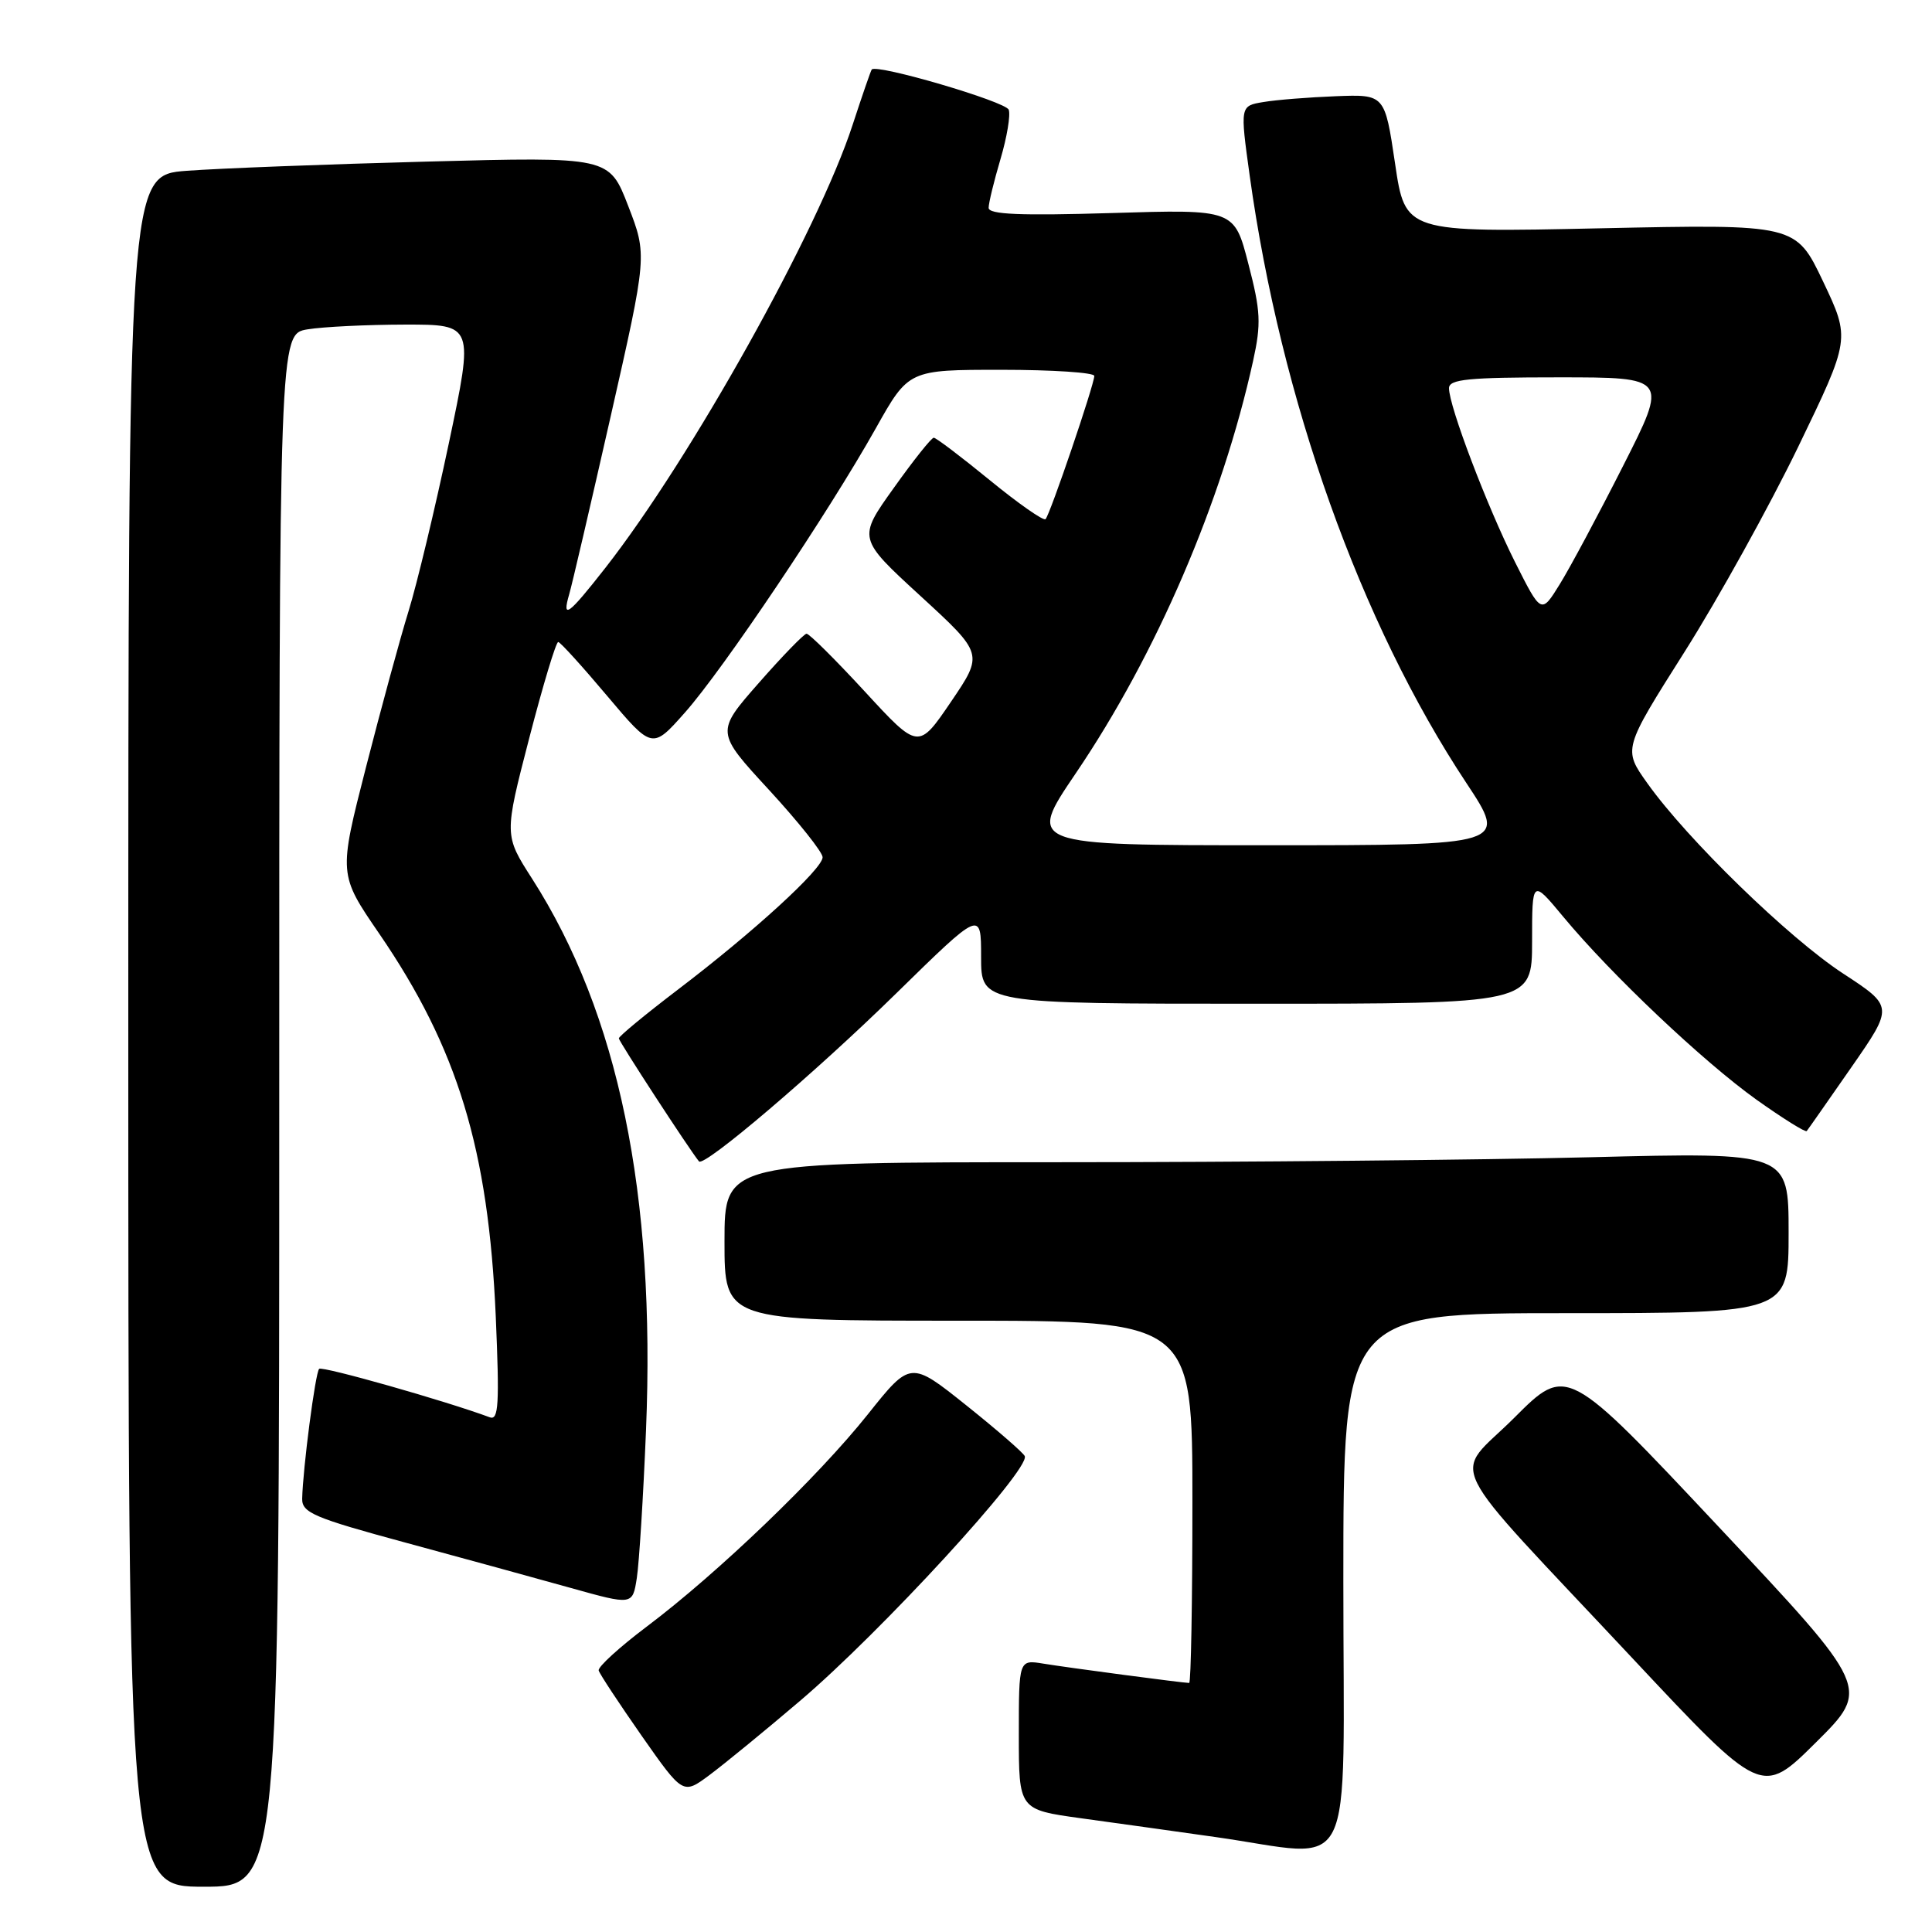 <?xml version="1.0" encoding="UTF-8" standalone="no"?>
<!DOCTYPE svg PUBLIC "-//W3C//DTD SVG 1.1//EN" "http://www.w3.org/Graphics/SVG/1.1/DTD/svg11.dtd" >
<svg xmlns="http://www.w3.org/2000/svg" xmlns:xlink="http://www.w3.org/1999/xlink" version="1.1" viewBox="0 0 256 256">
 <g >
 <path fill="currentColor"
d=" M 37.00 147.13 C 37.00 44.26 37.00 44.26 40.75 43.64 C 42.81 43.30 48.61 43.02 53.64 43.01 C 62.79 43.00 62.79 43.00 59.47 58.75 C 57.64 67.41 55.24 77.42 54.13 81.00 C 53.02 84.58 50.49 93.88 48.49 101.68 C 44.86 115.86 44.86 115.86 50.26 123.73 C 60.65 138.91 64.72 152.28 65.69 174.41 C 66.19 186.08 66.07 188.24 64.90 187.80 C 59.07 185.63 42.69 180.98 42.29 181.38 C 41.78 181.88 40.13 194.60 40.04 198.59 C 40.01 200.44 41.60 201.12 53.75 204.41 C 61.31 206.46 71.17 209.16 75.66 210.42 C 83.82 212.70 83.82 212.70 84.38 209.10 C 84.69 207.12 85.24 198.30 85.60 189.50 C 86.88 158.22 81.95 134.33 70.51 116.44 C 66.80 110.66 66.80 110.66 70.12 97.83 C 71.95 90.77 73.68 85.03 73.97 85.07 C 74.26 85.10 77.18 88.32 80.46 92.22 C 86.43 99.30 86.43 99.30 90.77 94.40 C 95.83 88.69 109.77 67.94 116.05 56.75 C 120.40 49.00 120.40 49.00 132.70 49.00 C 139.46 49.00 145.00 49.37 145.00 49.81 C 145.00 50.95 139.13 68.21 138.54 68.79 C 138.28 69.06 134.96 66.74 131.17 63.64 C 127.38 60.54 124.03 58.00 123.73 58.00 C 123.42 58.00 121.03 61.00 118.42 64.67 C 113.65 71.34 113.65 71.34 121.99 78.99 C 130.32 86.64 130.32 86.64 126.01 92.99 C 121.69 99.34 121.69 99.34 114.60 91.64 C 110.69 87.40 107.22 83.95 106.87 83.97 C 106.53 83.99 103.68 86.92 100.54 90.50 C 94.83 97.00 94.83 97.00 101.92 104.69 C 105.81 108.92 109.00 112.92 109.00 113.59 C 109.00 115.13 99.87 123.49 89.81 131.14 C 85.52 134.41 82.00 137.31 82.00 137.59 C 82.00 137.99 91.39 152.40 92.62 153.89 C 93.29 154.69 107.95 142.21 118.75 131.63 C 130.00 120.61 130.00 120.61 130.00 126.81 C 130.00 133.00 130.00 133.00 166.50 133.00 C 203.00 133.00 203.00 133.00 203.01 124.75 C 203.01 116.50 203.01 116.50 207.16 121.50 C 213.52 129.16 225.70 140.68 232.75 145.72 C 236.24 148.20 239.23 150.07 239.40 149.87 C 239.57 149.67 242.22 145.87 245.31 141.43 C 250.91 133.37 250.91 133.37 244.21 128.99 C 237.03 124.30 223.56 111.21 218.28 103.78 C 215.06 99.26 215.06 99.26 223.21 86.38 C 227.69 79.30 234.46 67.07 238.27 59.21 C 245.18 44.91 245.18 44.91 241.57 37.30 C 237.95 29.70 237.95 29.70 212.08 30.25 C 186.20 30.81 186.20 30.81 184.85 21.65 C 183.49 12.50 183.49 12.50 176.99 12.75 C 173.42 12.89 169.11 13.23 167.41 13.52 C 164.31 14.03 164.31 14.03 165.59 23.27 C 169.72 53.00 180.26 82.55 194.30 103.75 C 199.76 112.00 199.76 112.00 167.92 112.00 C 136.08 112.00 136.08 112.00 142.55 102.46 C 153.23 86.71 161.94 66.45 166.04 47.83 C 167.13 42.86 167.05 41.24 165.41 34.94 C 163.55 27.73 163.55 27.73 147.27 28.23 C 135.17 28.59 131.00 28.42 131.00 27.54 C 131.00 26.89 131.71 23.99 132.57 21.08 C 133.43 18.18 133.92 15.23 133.66 14.54 C 133.24 13.45 116.15 8.43 115.51 9.21 C 115.38 9.37 114.25 12.65 112.99 16.50 C 108.44 30.50 91.55 60.76 80.21 75.25 C 75.29 81.53 74.43 82.16 75.42 78.75 C 75.79 77.51 78.26 66.89 80.92 55.16 C 85.76 33.81 85.76 33.81 83.24 27.29 C 80.72 20.77 80.72 20.77 56.61 21.41 C 43.35 21.76 29.01 22.31 24.75 22.63 C 17.00 23.21 17.00 23.21 17.00 136.60 C 17.00 250.00 17.00 250.00 27.00 250.00 C 37.00 250.00 37.00 250.00 37.00 147.13 Z  M 178.00 209.50 C 178.00 174.00 178.00 174.00 207.50 174.00 C 237.00 174.00 237.00 174.00 237.00 163.34 C 237.00 152.68 237.00 152.68 210.75 153.34 C 196.31 153.70 164.59 154.00 140.25 154.00 C 96.00 154.00 96.00 154.00 96.00 164.50 C 96.00 175.00 96.00 175.00 127.00 175.00 C 158.00 175.00 158.00 175.00 158.00 199.00 C 158.00 212.20 157.81 223.00 157.57 223.00 C 156.79 223.00 141.54 220.98 138.25 220.44 C 135.00 219.91 135.00 219.91 135.00 229.85 C 135.00 239.79 135.00 239.79 143.25 240.93 C 147.79 241.55 155.78 242.67 161.00 243.41 C 179.98 246.09 178.00 250.05 178.00 209.50 Z  M 106.00 225.38 C 116.73 216.26 136.46 194.77 135.79 192.95 C 135.63 192.53 132.16 189.51 128.07 186.24 C 120.65 180.31 120.65 180.31 114.99 187.41 C 108.37 195.72 95.14 208.42 85.74 215.50 C 82.09 218.25 79.20 220.88 79.33 221.35 C 79.46 221.82 82.03 225.71 85.03 230.01 C 90.50 237.81 90.50 237.81 94.00 235.21 C 95.92 233.78 101.33 229.36 106.00 225.38 Z  M 227.73 202.31 C 207.62 180.89 207.62 180.89 200.65 187.86 C 192.45 196.06 190.56 192.23 216.34 219.76 C 233.44 238.01 233.44 238.01 240.63 230.87 C 247.83 223.72 247.83 223.72 227.73 202.31 Z  M 200.73 74.44 C 197.02 67.03 192.00 53.82 192.00 51.44 C 192.00 50.25 194.55 50.00 206.51 50.00 C 221.02 50.00 221.02 50.00 215.06 61.75 C 211.79 68.21 208.01 75.27 206.66 77.44 C 204.22 81.38 204.22 81.38 200.73 74.44 Z "/>
</g>
</svg>